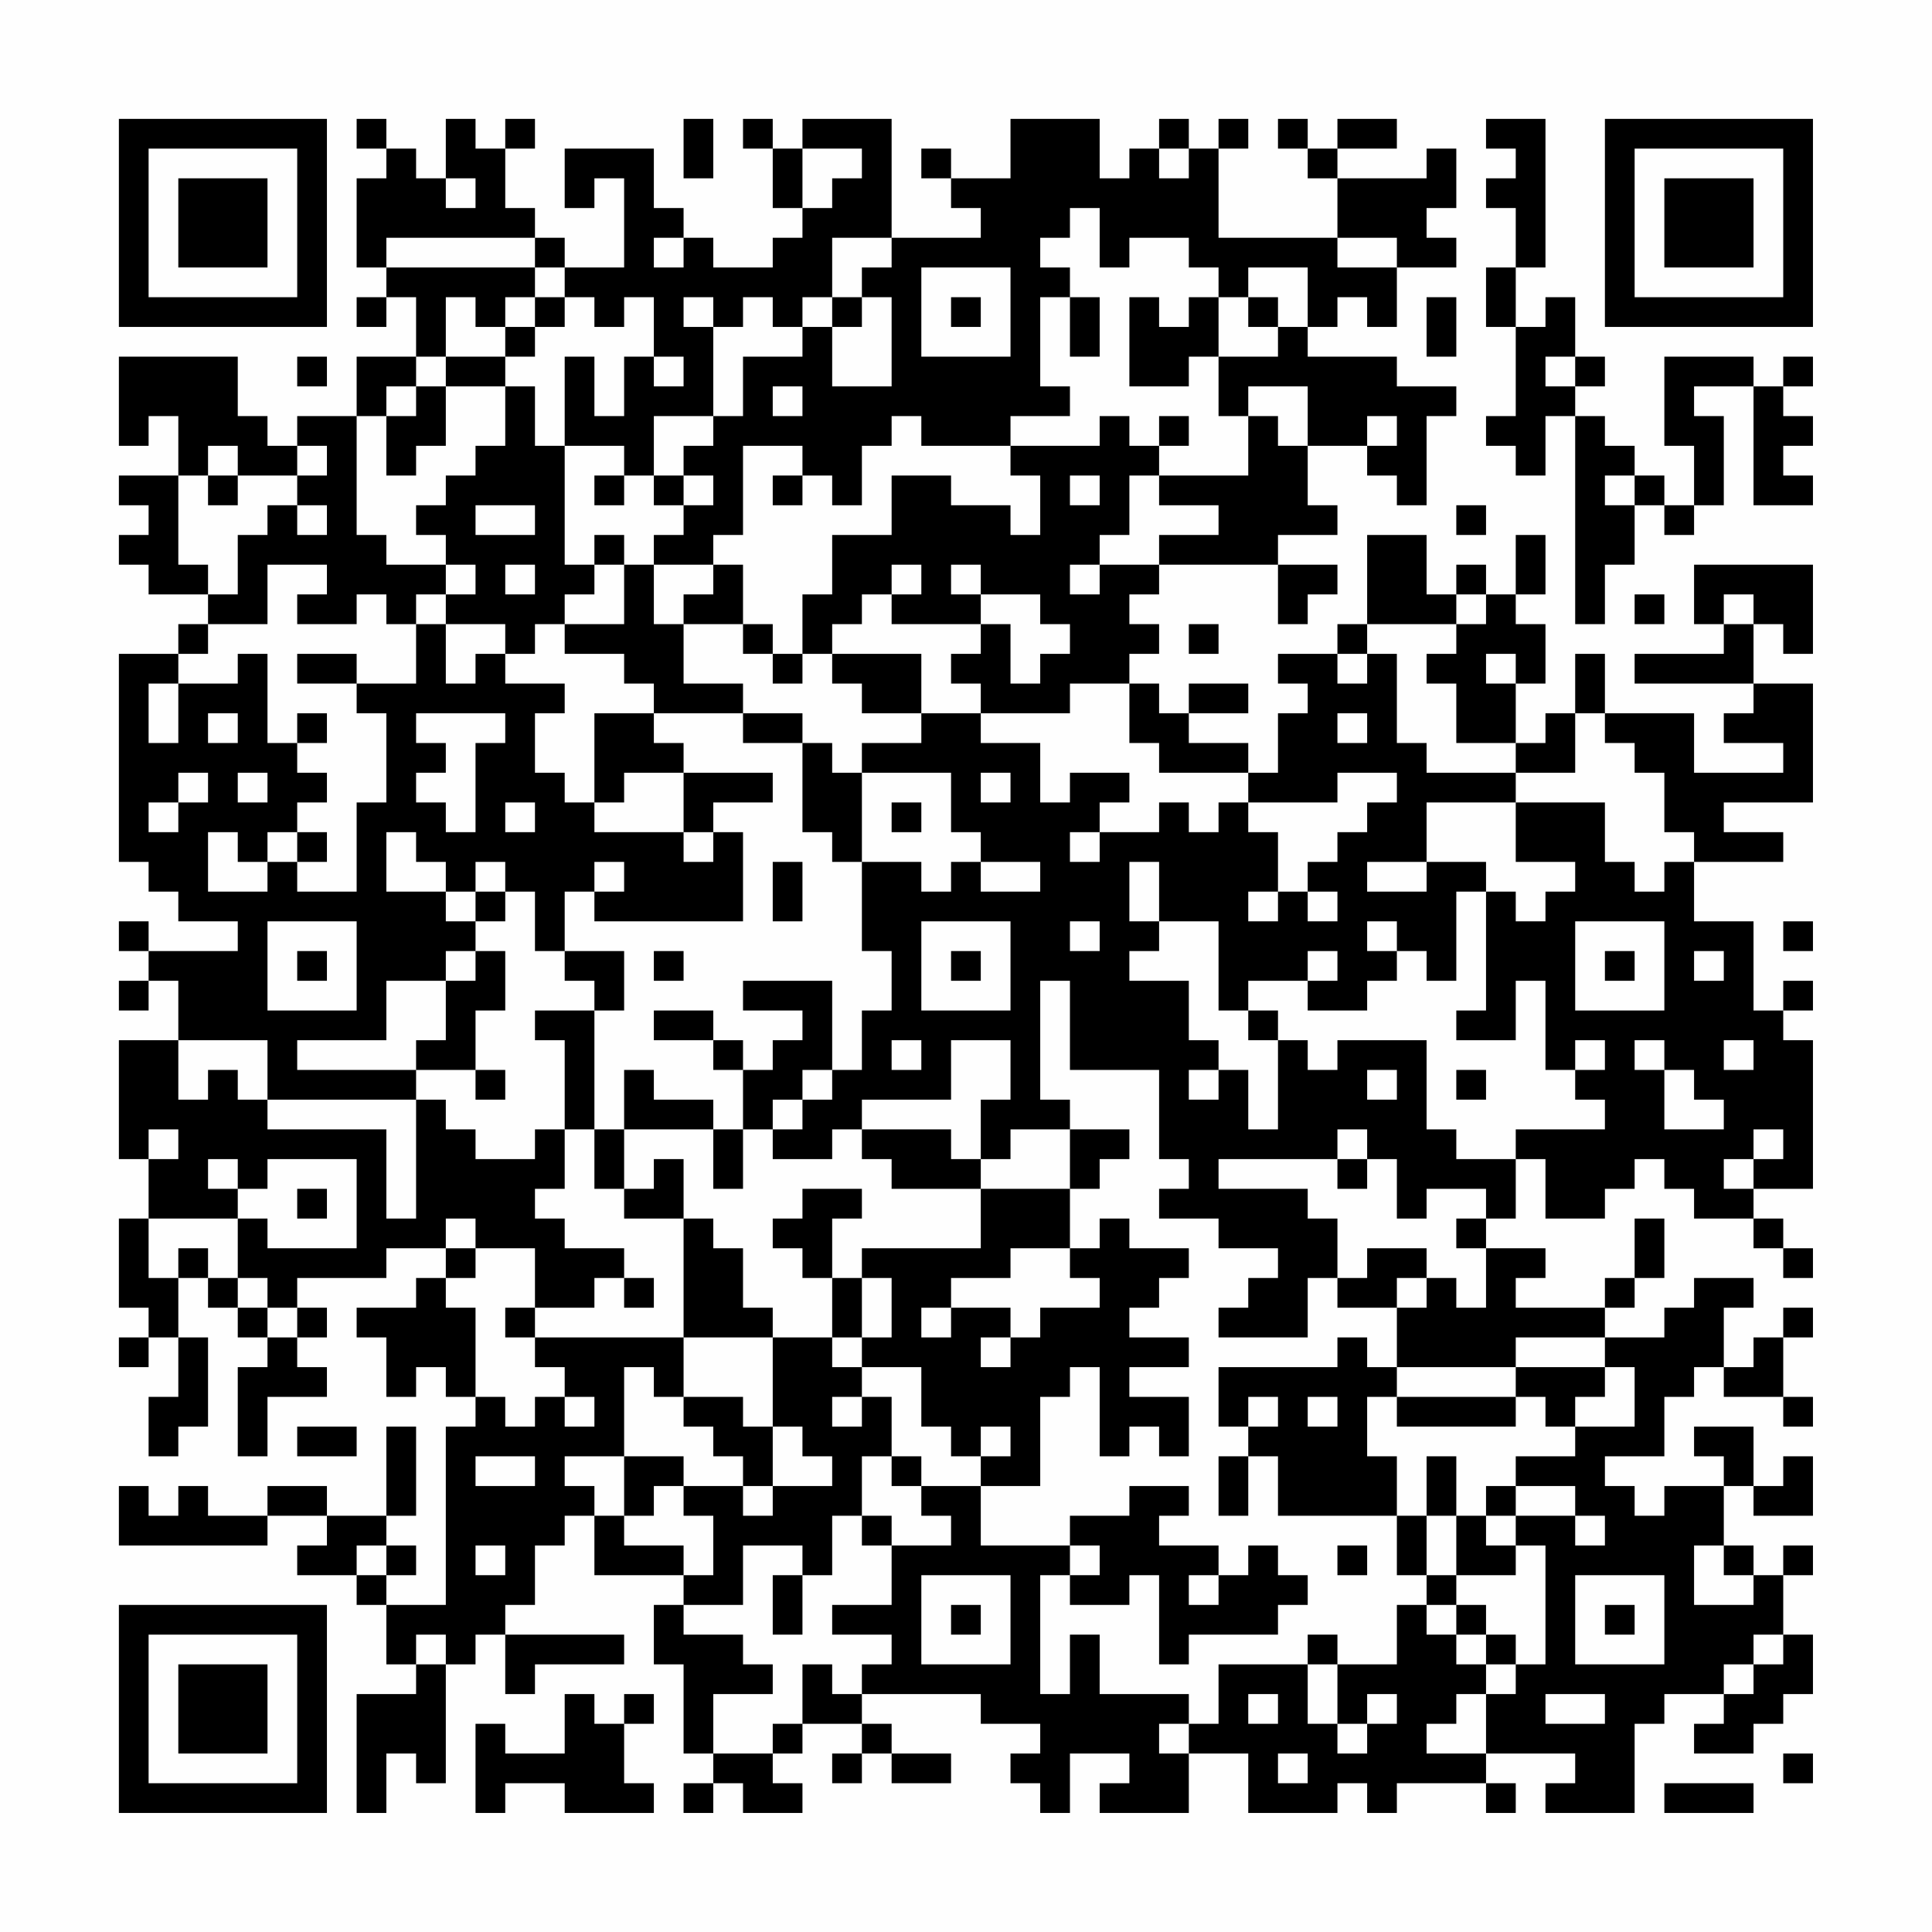 <?xml version="1.0" encoding="UTF-8"?>
<svg xmlns="http://www.w3.org/2000/svg" version="1.1" width="300" height="300" viewBox="0 0 300 300"><rect x="0" y="0" width="300" height="300" fill="#fefefe"/><g transform="scale(4.615)"><g transform="translate(4,4)"><path fill-rule="evenodd" d="M8 0L8 1L9 1L9 2L8 2L8 5L9 5L9 6L8 6L8 7L9 7L9 6L10 6L10 8L8 8L8 10L6 10L6 11L5 11L5 10L4 10L4 8L0 8L0 11L1 11L1 10L2 10L2 12L0 12L0 13L1 13L1 14L0 14L0 15L1 15L1 16L3 16L3 17L2 17L2 18L0 18L0 25L1 25L1 26L2 26L2 27L4 27L4 28L1 28L1 27L0 27L0 28L1 28L1 29L0 29L0 30L1 30L1 29L2 29L2 31L0 31L0 35L1 35L1 37L0 37L0 40L1 40L1 41L0 41L0 42L1 42L1 41L2 41L2 43L1 43L1 45L2 45L2 44L3 44L3 41L2 41L2 39L3 39L3 40L4 40L4 41L5 41L5 42L4 42L4 45L5 45L5 43L7 43L7 42L6 42L6 41L7 41L7 40L6 40L6 39L9 39L9 38L11 38L11 39L10 39L10 40L8 40L8 41L9 41L9 43L10 43L10 42L11 42L11 43L12 43L12 44L11 44L11 50L9 50L9 49L10 49L10 48L9 48L9 47L10 47L10 44L9 44L9 47L7 47L7 46L5 46L5 47L3 47L3 46L2 46L2 47L1 47L1 46L0 46L0 48L5 48L5 47L7 47L7 48L6 48L6 49L8 49L8 50L9 50L9 52L10 52L10 53L8 53L8 57L9 57L9 55L10 55L10 56L11 56L11 52L12 52L12 51L13 51L13 53L14 53L14 52L17 52L17 51L13 51L13 50L14 50L14 48L15 48L15 47L16 47L16 49L19 49L19 50L18 50L18 52L19 52L19 55L20 55L20 56L19 56L19 57L20 57L20 56L21 56L21 57L23 57L23 56L22 56L22 55L23 55L23 54L25 54L25 55L24 55L24 56L25 56L25 55L26 55L26 56L28 56L28 55L26 55L26 54L25 54L25 53L29 53L29 54L31 54L31 55L30 55L30 56L31 56L31 57L32 57L32 55L34 55L34 56L33 56L33 57L36 57L36 55L38 55L38 57L41 57L41 56L42 56L42 57L43 57L43 56L46 56L46 57L47 57L47 56L46 56L46 55L49 55L49 56L48 56L48 57L51 57L51 54L52 54L52 53L54 53L54 54L53 54L53 55L55 55L55 54L56 54L56 53L57 53L57 51L56 51L56 49L57 49L57 48L56 48L56 49L55 49L55 48L54 48L54 46L55 46L55 47L57 47L57 45L56 45L56 46L55 46L55 44L53 44L53 45L54 45L54 46L52 46L52 47L51 47L51 46L50 46L50 45L52 45L52 43L53 43L53 42L54 42L54 43L56 43L56 44L57 44L57 43L56 43L56 41L57 41L57 40L56 40L56 41L55 41L55 42L54 42L54 40L55 40L55 39L53 39L53 40L52 40L52 41L50 41L50 40L51 40L51 39L52 39L52 37L51 37L51 39L50 39L50 40L47 40L47 39L48 39L48 38L46 38L46 37L47 37L47 35L48 35L48 37L50 37L50 36L51 36L51 35L52 35L52 36L53 36L53 37L55 37L55 38L56 38L56 39L57 39L57 38L56 38L56 37L55 37L55 36L57 36L57 31L56 31L56 30L57 30L57 29L56 29L56 30L55 30L55 27L53 27L53 25L56 25L56 24L54 24L54 23L57 23L57 19L55 19L55 17L56 17L56 18L57 18L57 15L53 15L53 17L54 17L54 18L51 18L51 19L55 19L55 20L54 20L54 21L56 21L56 22L53 22L53 20L50 20L50 18L49 18L49 20L48 20L48 21L47 21L47 19L48 19L48 17L47 17L47 16L48 16L48 14L47 14L47 16L46 16L46 15L45 15L45 16L44 16L44 14L42 14L42 17L41 17L41 18L39 18L39 19L40 19L40 20L39 20L39 22L38 22L38 21L36 21L36 20L38 20L38 19L36 19L36 20L35 20L35 19L34 19L34 18L35 18L35 17L34 17L34 16L35 16L35 15L39 15L39 17L40 17L40 16L41 16L41 15L39 15L39 14L41 14L41 13L40 13L40 11L42 11L42 12L43 12L43 13L44 13L44 10L45 10L45 9L43 9L43 8L40 8L40 7L41 7L41 6L42 6L42 7L43 7L43 5L45 5L45 4L44 4L44 3L45 3L45 1L44 1L44 2L41 2L41 1L43 1L43 0L41 0L41 1L40 1L40 0L39 0L39 1L40 1L40 2L41 2L41 4L37 4L37 1L38 1L38 0L37 0L37 1L36 1L36 0L35 0L35 1L34 1L34 2L33 2L33 0L30 0L30 2L28 2L28 1L27 1L27 2L28 2L28 3L29 3L29 4L26 4L26 0L23 0L23 1L22 1L22 0L21 0L21 1L22 1L22 3L23 3L23 4L22 4L22 5L20 5L20 4L19 4L19 3L18 3L18 1L15 1L15 3L16 3L16 2L17 2L17 5L15 5L15 4L14 4L14 3L13 3L13 1L14 1L14 0L13 0L13 1L12 1L12 0L11 0L11 2L10 2L10 1L9 1L9 0ZM19 0L19 2L20 2L20 0ZM46 0L46 1L47 1L47 2L46 2L46 3L47 3L47 5L46 5L46 7L47 7L47 10L46 10L46 11L47 11L47 12L48 12L48 10L49 10L49 17L50 17L50 15L51 15L51 13L52 13L52 14L53 14L53 13L54 13L54 10L53 10L53 9L55 9L55 13L57 13L57 12L56 12L56 11L57 11L57 10L56 10L56 9L57 9L57 8L56 8L56 9L55 9L55 8L52 8L52 11L53 11L53 13L52 13L52 12L51 12L51 11L50 11L50 10L49 10L49 9L50 9L50 8L49 8L49 6L48 6L48 7L47 7L47 5L48 5L48 0ZM23 1L23 3L24 3L24 2L25 2L25 1ZM35 1L35 2L36 2L36 1ZM11 2L11 3L12 3L12 2ZM32 3L32 4L31 4L31 5L32 5L32 6L31 6L31 9L32 9L32 10L30 10L30 11L27 11L27 10L26 10L26 11L25 11L25 13L24 13L24 12L23 12L23 11L21 11L21 14L20 14L20 15L18 15L18 14L19 14L19 13L20 13L20 12L19 12L19 11L20 11L20 10L21 10L21 8L23 8L23 7L24 7L24 9L26 9L26 6L25 6L25 5L26 5L26 4L24 4L24 6L23 6L23 7L22 7L22 6L21 6L21 7L20 7L20 6L19 6L19 7L20 7L20 10L18 10L18 12L17 12L17 11L15 11L15 8L16 8L16 10L17 10L17 8L18 8L18 9L19 9L19 8L18 8L18 6L17 6L17 7L16 7L16 6L15 6L15 5L14 5L14 4L9 4L9 5L14 5L14 6L13 6L13 7L12 7L12 6L11 6L11 8L10 8L10 9L9 9L9 10L8 10L8 14L9 14L9 15L11 15L11 16L10 16L10 17L9 17L9 16L8 16L8 17L6 17L6 16L7 16L7 15L5 15L5 17L3 17L3 18L2 18L2 19L1 19L1 21L2 21L2 19L4 19L4 18L5 18L5 21L6 21L6 22L7 22L7 23L6 23L6 24L5 24L5 25L4 25L4 24L3 24L3 26L5 26L5 25L6 25L6 26L8 26L8 23L9 23L9 20L8 20L8 19L10 19L10 17L11 17L11 19L12 19L12 18L13 18L13 19L15 19L15 20L14 20L14 22L15 22L15 23L16 23L16 24L19 24L19 25L20 25L20 24L21 24L21 27L16 27L16 26L17 26L17 25L16 25L16 26L15 26L15 28L14 28L14 26L13 26L13 25L12 25L12 26L11 26L11 25L10 25L10 24L9 24L9 26L11 26L11 27L12 27L12 28L11 28L11 29L9 29L9 31L6 31L6 32L10 32L10 33L5 33L5 31L2 31L2 33L3 33L3 32L4 32L4 33L5 33L5 34L9 34L9 37L10 37L10 33L11 33L11 34L12 34L12 35L14 35L14 34L15 34L15 36L14 36L14 37L15 37L15 38L17 38L17 39L16 39L16 40L14 40L14 38L12 38L12 37L11 37L11 38L12 38L12 39L11 39L11 40L12 40L12 43L13 43L13 44L14 44L14 43L15 43L15 44L16 44L16 43L15 43L15 42L14 42L14 41L19 41L19 43L18 43L18 42L17 42L17 45L15 45L15 46L16 46L16 47L17 47L17 48L19 48L19 49L20 49L20 47L19 47L19 46L21 46L21 47L22 47L22 46L24 46L24 45L23 45L23 44L22 44L22 41L24 41L24 42L25 42L25 43L24 43L24 44L25 44L25 43L26 43L26 45L25 45L25 47L24 47L24 49L23 49L23 48L21 48L21 50L19 50L19 51L21 51L21 52L22 52L22 53L20 53L20 55L22 55L22 54L23 54L23 52L24 52L24 53L25 53L25 52L26 52L26 51L24 51L24 50L26 50L26 48L28 48L28 47L27 47L27 46L29 46L29 48L32 48L32 49L31 49L31 53L32 53L32 51L33 51L33 53L36 53L36 54L35 54L35 55L36 55L36 54L37 54L37 52L40 52L40 54L41 54L41 55L42 55L42 54L43 54L43 53L42 53L42 54L41 54L41 52L43 52L43 50L44 50L44 51L45 51L45 52L46 52L46 53L45 53L45 54L44 54L44 55L46 55L46 53L47 53L47 52L48 52L48 48L47 48L47 47L49 47L49 48L50 48L50 47L49 47L49 46L47 46L47 45L49 45L49 44L51 44L51 42L50 42L50 41L47 41L47 42L43 42L43 40L44 40L44 39L45 39L45 40L46 40L46 38L45 38L45 37L46 37L46 36L44 36L44 37L43 37L43 35L42 35L42 34L41 34L41 35L37 35L37 36L40 36L40 37L41 37L41 39L40 39L40 41L37 41L37 40L38 40L38 39L39 39L39 38L37 38L37 37L35 37L35 36L36 36L36 35L35 35L35 32L32 32L32 29L31 29L31 33L32 33L32 34L30 34L30 35L29 35L29 33L30 33L30 31L28 31L28 33L25 33L25 34L24 34L24 35L22 35L22 34L23 34L23 33L24 33L24 32L25 32L25 30L26 30L26 28L25 28L25 25L27 25L27 26L28 26L28 25L29 25L29 26L31 26L31 25L29 25L29 24L28 24L28 22L25 22L25 21L27 21L27 20L29 20L29 21L31 21L31 23L32 23L32 22L34 22L34 23L33 23L33 24L32 24L32 25L33 25L33 24L35 24L35 23L36 23L36 24L37 24L37 23L38 23L38 24L39 24L39 26L38 26L38 27L39 27L39 26L40 26L40 27L41 27L41 26L40 26L40 25L41 25L41 24L42 24L42 23L43 23L43 22L41 22L41 23L38 23L38 22L35 22L35 21L34 21L34 19L32 19L32 20L29 20L29 19L28 19L28 18L29 18L29 17L30 17L30 19L31 19L31 18L32 18L32 17L31 17L31 16L29 16L29 15L28 15L28 16L29 16L29 17L26 17L26 16L27 16L27 15L26 15L26 16L25 16L25 17L24 17L24 18L23 18L23 16L24 16L24 14L26 14L26 12L28 12L28 13L30 13L30 14L31 14L31 12L30 12L30 11L33 11L33 10L34 10L34 11L35 11L35 12L34 12L34 14L33 14L33 15L32 15L32 16L33 16L33 15L35 15L35 14L37 14L37 13L35 13L35 12L38 12L38 10L39 10L39 11L40 11L40 9L38 9L38 10L37 10L37 8L39 8L39 7L40 7L40 5L38 5L38 6L37 6L37 5L36 5L36 4L34 4L34 5L33 5L33 3ZM18 4L18 5L19 5L19 4ZM41 4L41 5L43 5L43 4ZM27 5L27 8L30 8L30 5ZM14 6L14 7L13 7L13 8L11 8L11 9L10 9L10 10L9 10L9 12L10 12L10 11L11 11L11 9L13 9L13 11L12 11L12 12L11 12L11 13L10 13L10 14L11 14L11 15L12 15L12 16L11 16L11 17L13 17L13 18L14 18L14 17L15 17L15 18L17 18L17 19L18 19L18 20L16 20L16 23L17 23L17 22L19 22L19 24L20 24L20 23L22 23L22 22L19 22L19 21L18 21L18 20L21 20L21 21L23 21L23 24L24 24L24 25L25 25L25 22L24 22L24 21L23 21L23 20L21 20L21 19L19 19L19 17L21 17L21 18L22 18L22 19L23 19L23 18L22 18L22 17L21 17L21 15L20 15L20 16L19 16L19 17L18 17L18 15L17 15L17 14L16 14L16 15L15 15L15 11L14 11L14 9L13 9L13 8L14 8L14 7L15 7L15 6ZM24 6L24 7L25 7L25 6ZM28 6L28 7L29 7L29 6ZM32 6L32 8L33 8L33 6ZM34 6L34 9L36 9L36 8L37 8L37 6L36 6L36 7L35 7L35 6ZM38 6L38 7L39 7L39 6ZM44 6L44 8L45 8L45 6ZM6 8L6 9L7 9L7 8ZM48 8L48 9L49 9L49 8ZM22 9L22 10L23 10L23 9ZM35 10L35 11L36 11L36 10ZM42 10L42 11L43 11L43 10ZM3 11L3 12L2 12L2 15L3 15L3 16L4 16L4 14L5 14L5 13L6 13L6 14L7 14L7 13L6 13L6 12L7 12L7 11L6 11L6 12L4 12L4 11ZM3 12L3 13L4 13L4 12ZM16 12L16 13L17 13L17 12ZM18 12L18 13L19 13L19 12ZM22 12L22 13L23 13L23 12ZM32 12L32 13L33 13L33 12ZM50 12L50 13L51 13L51 12ZM12 13L12 14L14 14L14 13ZM45 13L45 14L46 14L46 13ZM13 15L13 16L14 16L14 15ZM16 15L16 16L15 16L15 17L17 17L17 15ZM45 16L45 17L42 17L42 18L41 18L41 19L42 19L42 18L43 18L43 21L44 21L44 22L47 22L47 23L44 23L44 25L42 25L42 26L44 26L44 25L46 25L46 26L45 26L45 29L44 29L44 28L43 28L43 27L42 27L42 28L43 28L43 29L42 29L42 30L40 30L40 29L41 29L41 28L40 28L40 29L38 29L38 30L37 30L37 27L35 27L35 25L34 25L34 27L35 27L35 28L34 28L34 29L36 29L36 31L37 31L37 32L36 32L36 33L37 33L37 32L38 32L38 34L39 34L39 31L40 31L40 32L41 32L41 31L44 31L44 34L45 34L45 35L47 35L47 34L50 34L50 33L49 33L49 32L50 32L50 31L49 31L49 32L48 32L48 29L47 29L47 31L45 31L45 30L46 30L46 26L47 26L47 27L48 27L48 26L49 26L49 25L47 25L47 23L50 23L50 25L51 25L51 26L52 26L52 25L53 25L53 24L52 24L52 22L51 22L51 21L50 21L50 20L49 20L49 22L47 22L47 21L45 21L45 19L44 19L44 18L45 18L45 17L46 17L46 16ZM51 16L51 17L52 17L52 16ZM54 16L54 17L55 17L55 16ZM36 17L36 18L37 18L37 17ZM6 18L6 19L8 19L8 18ZM24 18L24 19L25 19L25 20L27 20L27 18ZM46 18L46 19L47 19L47 18ZM3 20L3 21L4 21L4 20ZM6 20L6 21L7 21L7 20ZM10 20L10 21L11 21L11 22L10 22L10 23L11 23L11 24L12 24L12 21L13 21L13 20ZM41 20L41 21L42 21L42 20ZM2 22L2 23L1 23L1 24L2 24L2 23L3 23L3 22ZM4 22L4 23L5 23L5 22ZM29 22L29 23L30 23L30 22ZM13 23L13 24L14 24L14 23ZM26 23L26 24L27 24L27 23ZM6 24L6 25L7 25L7 24ZM22 25L22 27L23 27L23 25ZM12 26L12 27L13 27L13 26ZM5 27L5 30L8 30L8 27ZM27 27L27 30L30 30L30 27ZM32 27L32 28L33 28L33 27ZM49 27L49 30L52 30L52 27ZM56 27L56 28L57 28L57 27ZM6 28L6 29L7 29L7 28ZM12 28L12 29L11 29L11 31L10 31L10 32L12 32L12 33L13 33L13 32L12 32L12 30L13 30L13 28ZM15 28L15 29L16 29L16 30L14 30L14 31L15 31L15 34L16 34L16 36L17 36L17 37L19 37L19 41L22 41L22 40L21 40L21 38L20 38L20 37L19 37L19 35L18 35L18 36L17 36L17 34L20 34L20 36L21 36L21 34L22 34L22 33L23 33L23 32L24 32L24 29L21 29L21 30L23 30L23 31L22 31L22 32L21 32L21 31L20 31L20 30L18 30L18 31L20 31L20 32L21 32L21 34L20 34L20 33L18 33L18 32L17 32L17 34L16 34L16 30L17 30L17 28ZM18 28L18 29L19 29L19 28ZM28 28L28 29L29 29L29 28ZM50 28L50 29L51 29L51 28ZM53 28L53 29L54 29L54 28ZM38 30L38 31L39 31L39 30ZM26 31L26 32L27 32L27 31ZM51 31L51 32L52 32L52 34L54 34L54 33L53 33L53 32L52 32L52 31ZM54 31L54 32L55 32L55 31ZM42 32L42 33L43 33L43 32ZM45 32L45 33L46 33L46 32ZM1 34L1 35L2 35L2 34ZM25 34L25 35L26 35L26 36L29 36L29 38L25 38L25 39L24 39L24 37L25 37L25 36L23 36L23 37L22 37L22 38L23 38L23 39L24 39L24 41L25 41L25 42L27 42L27 44L28 44L28 45L29 45L29 46L31 46L31 43L32 43L32 42L33 42L33 45L34 45L34 44L35 44L35 45L36 45L36 43L34 43L34 42L36 42L36 41L34 41L34 40L35 40L35 39L36 39L36 38L34 38L34 37L33 37L33 38L32 38L32 36L33 36L33 35L34 35L34 34L32 34L32 36L29 36L29 35L28 35L28 34ZM55 34L55 35L54 35L54 36L55 36L55 35L56 35L56 34ZM3 35L3 36L4 36L4 37L1 37L1 39L2 39L2 38L3 38L3 39L4 39L4 40L5 40L5 41L6 41L6 40L5 40L5 39L4 39L4 37L5 37L5 38L8 38L8 35L5 35L5 36L4 36L4 35ZM41 35L41 36L42 36L42 35ZM6 36L6 37L7 37L7 36ZM30 38L30 39L28 39L28 40L27 40L27 41L28 41L28 40L30 40L30 41L29 41L29 42L30 42L30 41L31 41L31 40L33 40L33 39L32 39L32 38ZM42 38L42 39L41 39L41 40L43 40L43 39L44 39L44 38ZM17 39L17 40L18 40L18 39ZM25 39L25 41L26 41L26 39ZM13 40L13 41L14 41L14 40ZM41 41L41 42L37 42L37 44L38 44L38 45L37 45L37 47L38 47L38 45L39 45L39 47L43 47L43 49L44 49L44 50L45 50L45 51L46 51L46 52L47 52L47 51L46 51L46 50L45 50L45 49L47 49L47 48L46 48L46 47L47 47L47 46L46 46L46 47L45 47L45 45L44 45L44 47L43 47L43 45L42 45L42 43L43 43L43 44L47 44L47 43L48 43L48 44L49 44L49 43L50 43L50 42L47 42L47 43L43 43L43 42L42 42L42 41ZM19 43L19 44L20 44L20 45L21 45L21 46L22 46L22 44L21 44L21 43ZM38 43L38 44L39 44L39 43ZM40 43L40 44L41 44L41 43ZM6 44L6 45L8 45L8 44ZM29 44L29 45L30 45L30 44ZM12 45L12 46L14 46L14 45ZM17 45L17 47L18 47L18 46L19 46L19 45ZM26 45L26 46L27 46L27 45ZM34 46L34 47L32 47L32 48L33 48L33 49L32 49L32 50L34 50L34 49L35 49L35 52L36 52L36 51L39 51L39 50L40 50L40 49L39 49L39 48L38 48L38 49L37 49L37 48L35 48L35 47L36 47L36 46ZM25 47L25 48L26 48L26 47ZM44 47L44 49L45 49L45 47ZM8 48L8 49L9 49L9 48ZM12 48L12 49L13 49L13 48ZM41 48L41 49L42 49L42 48ZM53 48L53 50L55 50L55 49L54 49L54 48ZM22 49L22 51L23 51L23 49ZM27 49L27 52L30 52L30 49ZM36 49L36 50L37 50L37 49ZM49 49L49 52L52 52L52 49ZM28 50L28 51L29 51L29 50ZM50 50L50 51L51 51L51 50ZM10 51L10 52L11 52L11 51ZM40 51L40 52L41 52L41 51ZM55 51L55 52L54 52L54 53L55 53L55 52L56 52L56 51ZM15 53L15 55L13 55L13 54L12 54L12 57L13 57L13 56L15 56L15 57L18 57L18 56L17 56L17 54L18 54L18 53L17 53L17 54L16 54L16 53ZM38 53L38 54L39 54L39 53ZM48 53L48 54L50 54L50 53ZM39 55L39 56L40 56L40 55ZM56 55L56 56L57 56L57 55ZM52 56L52 57L55 57L55 56ZM0 0L0 7L7 7L7 0ZM1 1L1 6L6 6L6 1ZM2 2L2 5L5 5L5 2ZM50 0L50 7L57 7L57 0ZM51 1L51 6L56 6L56 1ZM52 2L52 5L55 5L55 2ZM0 50L0 57L7 57L7 50ZM1 51L1 56L6 56L6 51ZM2 52L2 55L5 55L5 52Z" fill="#000000"/></g></g></svg>
